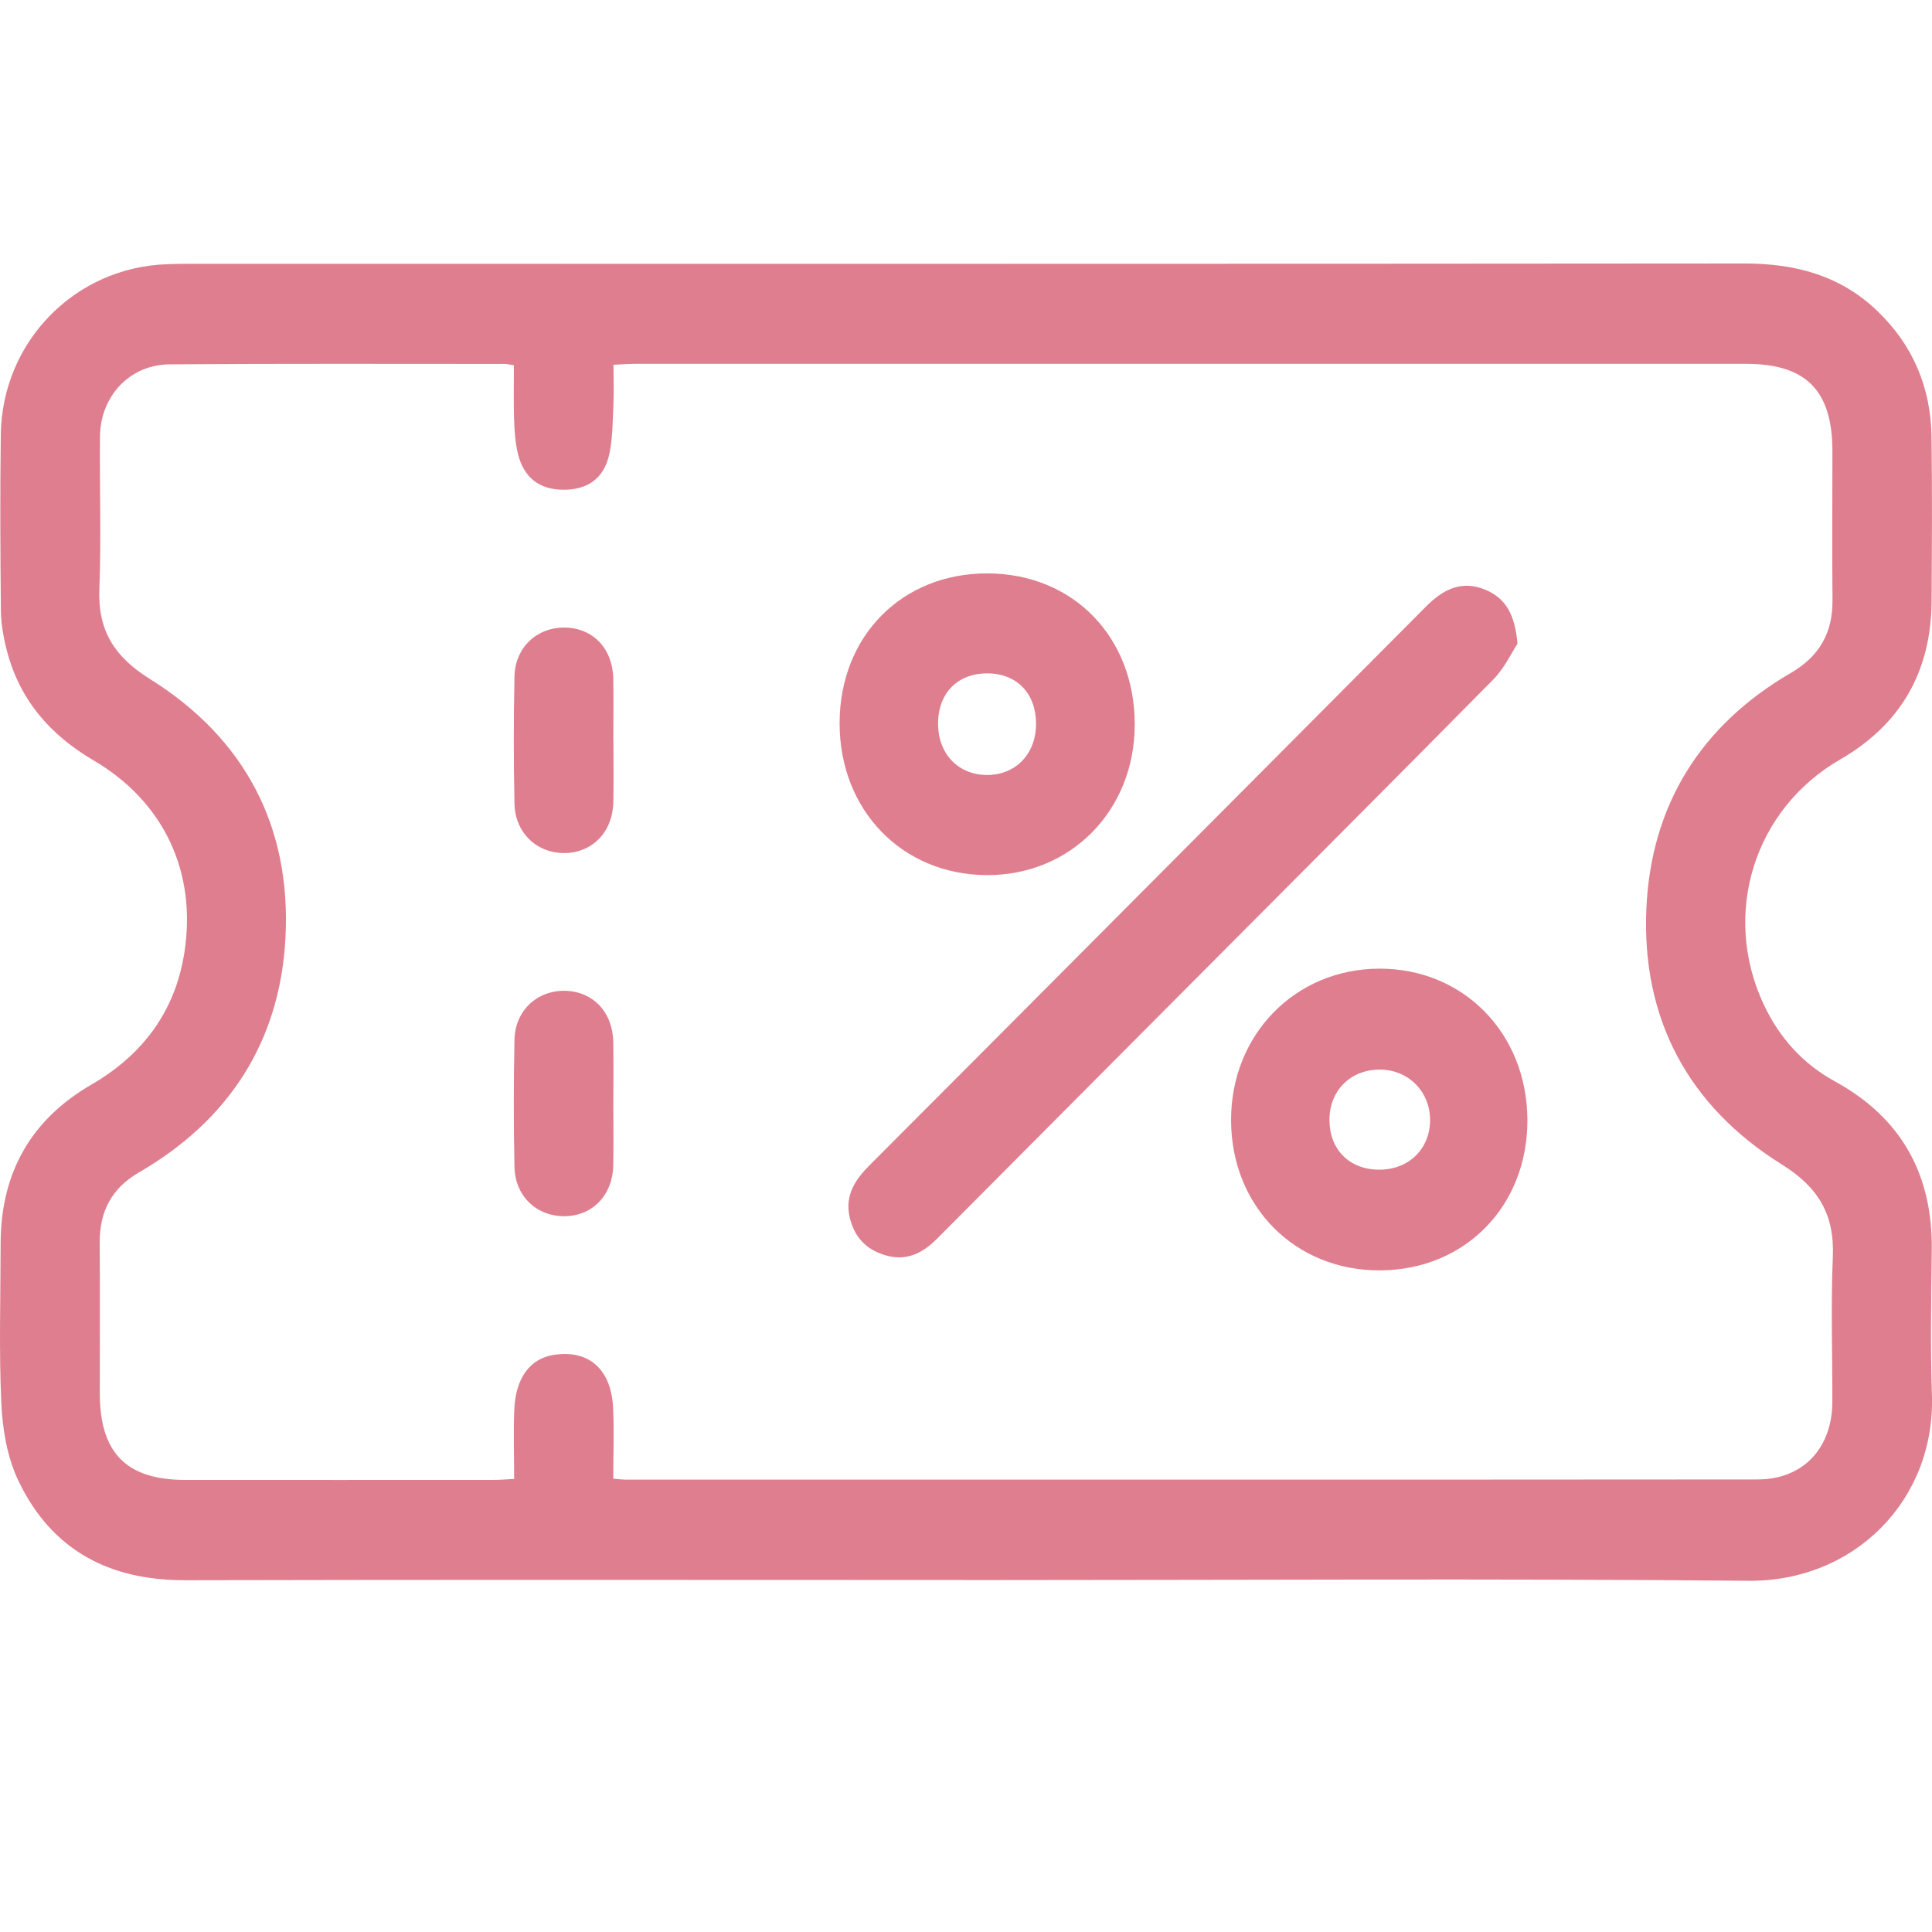 <svg width="24" height="24" viewBox="0 0 24 24" fill="none" xmlns="http://www.w3.org/2000/svg">
<g clip-path="url(#clip0_1572_7335)">

<path d="M11.988 19.627C8.759 19.627 5.531 19.622 2.302 19.63C1.354 19.633 0.637 19.255 0.226 18.389C0.091 18.104 0.032 17.762 0.017 17.442C-0.014 16.779 0.007 16.114 0.008 15.449C0.009 14.574 0.38 13.912 1.133 13.475C1.769 13.106 2.175 12.569 2.29 11.836C2.448 10.831 2.033 9.956 1.161 9.445C0.62 9.127 0.242 8.692 0.084 8.077C0.042 7.916 0.013 7.747 0.011 7.581C0.004 6.852 -0 6.124 0.01 5.395C0.027 4.24 0.936 3.317 2.08 3.282C2.167 3.279 2.254 3.277 2.341 3.277C8.783 3.277 15.225 3.279 21.666 3.273C22.295 3.273 22.856 3.417 23.321 3.863C23.763 4.287 23.985 4.813 23.994 5.424C24.003 6.105 23.999 6.785 23.995 7.465C23.99 8.34 23.614 8.999 22.86 9.434C21.788 10.052 21.381 11.357 21.912 12.483C22.105 12.891 22.393 13.213 22.79 13.431C23.614 13.882 24.009 14.583 23.997 15.527C23.99 16.127 23.979 16.729 23.999 17.328C24.043 18.633 23.036 19.649 21.722 19.637C18.588 19.608 15.455 19.628 12.322 19.628C12.21 19.628 12.1 19.628 11.988 19.628L11.988 19.627ZM7.619 18.369C7.692 18.375 7.731 18.38 7.77 18.38C12.458 18.38 17.147 18.382 21.836 18.378C22.397 18.378 22.76 17.991 22.762 17.416C22.764 16.815 22.743 16.214 22.768 15.615C22.791 15.083 22.585 14.746 22.131 14.463C20.972 13.74 20.39 12.653 20.452 11.282C20.511 9.995 21.132 9.007 22.249 8.358C22.599 8.154 22.768 7.862 22.764 7.455C22.758 6.838 22.763 6.221 22.763 5.605C22.763 4.852 22.436 4.52 21.694 4.52C17.093 4.52 12.491 4.52 7.889 4.52C7.805 4.52 7.721 4.527 7.621 4.531C7.621 4.711 7.627 4.869 7.62 5.028C7.61 5.235 7.612 5.446 7.568 5.646C7.502 5.945 7.296 6.086 6.998 6.084C6.702 6.082 6.506 5.935 6.434 5.636C6.4 5.498 6.391 5.352 6.386 5.209C6.379 4.988 6.384 4.765 6.384 4.538C6.332 4.53 6.302 4.521 6.272 4.521C4.884 4.521 3.495 4.516 2.107 4.526C1.612 4.53 1.247 4.92 1.242 5.423C1.236 6.056 1.259 6.689 1.234 7.321C1.215 7.836 1.425 8.161 1.858 8.432C3.034 9.165 3.62 10.261 3.546 11.653C3.477 12.944 2.84 13.919 1.725 14.565C1.39 14.758 1.236 15.048 1.239 15.434C1.243 16.058 1.239 16.683 1.24 17.308C1.24 18.047 1.568 18.382 2.295 18.384C3.572 18.385 4.85 18.384 6.127 18.384C6.21 18.384 6.293 18.377 6.387 18.372C6.387 18.064 6.377 17.784 6.389 17.505C6.406 17.115 6.587 16.877 6.877 16.831C7.312 16.763 7.592 17.005 7.616 17.487C7.63 17.774 7.618 18.061 7.618 18.369L7.619 18.369Z" fill="#DF7E8E"/>
<path d="M18.851 7.997C18.781 8.101 18.691 8.298 18.548 8.443C17.188 9.821 15.819 11.189 14.454 12.561C13.515 13.503 12.578 14.447 11.639 15.389C11.461 15.568 11.258 15.671 10.997 15.593C10.752 15.521 10.606 15.357 10.553 15.111C10.495 14.846 10.626 14.652 10.802 14.475C11.742 13.534 12.681 12.591 13.619 11.649C14.984 10.277 16.351 8.907 17.715 7.534C17.928 7.319 18.163 7.201 18.461 7.33C18.703 7.434 18.82 7.633 18.851 7.997V7.997Z" fill="#DF7E8E"/>
<path d="M10.43 8.98C10.432 7.899 11.208 7.117 12.273 7.123C13.334 7.128 14.098 7.916 14.096 9.002C14.095 10.071 13.297 10.879 12.251 10.871C11.201 10.863 10.427 10.059 10.43 8.98ZM12.87 8.991C12.87 8.616 12.634 8.369 12.273 8.365C11.897 8.361 11.652 8.609 11.653 8.993C11.653 9.36 11.9 9.622 12.251 9.627C12.614 9.632 12.87 9.369 12.87 8.991Z" fill="#DF7E8E"/>
<path d="M17.143 15.781C16.089 15.786 15.296 14.989 15.293 13.919C15.289 12.856 16.085 12.039 17.128 12.033C18.174 12.027 18.966 12.83 18.974 13.904C18.981 14.978 18.203 15.776 17.144 15.781L17.143 15.781ZM16.515 13.91C16.514 14.276 16.758 14.525 17.122 14.53C17.494 14.536 17.764 14.277 17.765 13.914C17.765 13.555 17.487 13.28 17.127 13.287C16.77 13.293 16.516 13.552 16.515 13.91H16.515Z" fill="#DF7E8E"/>
<path d="M7.62 9.197C7.62 9.452 7.624 9.708 7.619 9.963C7.612 10.332 7.362 10.592 7.016 10.597C6.671 10.601 6.399 10.348 6.391 9.984C6.38 9.458 6.38 8.93 6.391 8.404C6.399 8.041 6.67 7.791 7.019 7.796C7.366 7.801 7.612 8.058 7.618 8.43C7.623 8.686 7.619 8.941 7.619 9.197H7.62Z" fill="#DF7E8E"/>
<path d="M7.619 13.735C7.619 13.982 7.623 14.229 7.618 14.477C7.611 14.846 7.362 15.104 7.016 15.108C6.668 15.112 6.399 14.861 6.391 14.497C6.38 13.97 6.38 13.443 6.391 12.916C6.399 12.553 6.672 12.302 7.019 12.308C7.366 12.315 7.612 12.573 7.618 12.944C7.623 13.207 7.619 13.471 7.619 13.734V13.735Z" fill="#DF7E8E"/>
</g>
<defs>
<clipPath id="clip0_1572_7335">
<rect width="24" height="24" fill="white"/>
</clipPath>
</defs>
</svg>

